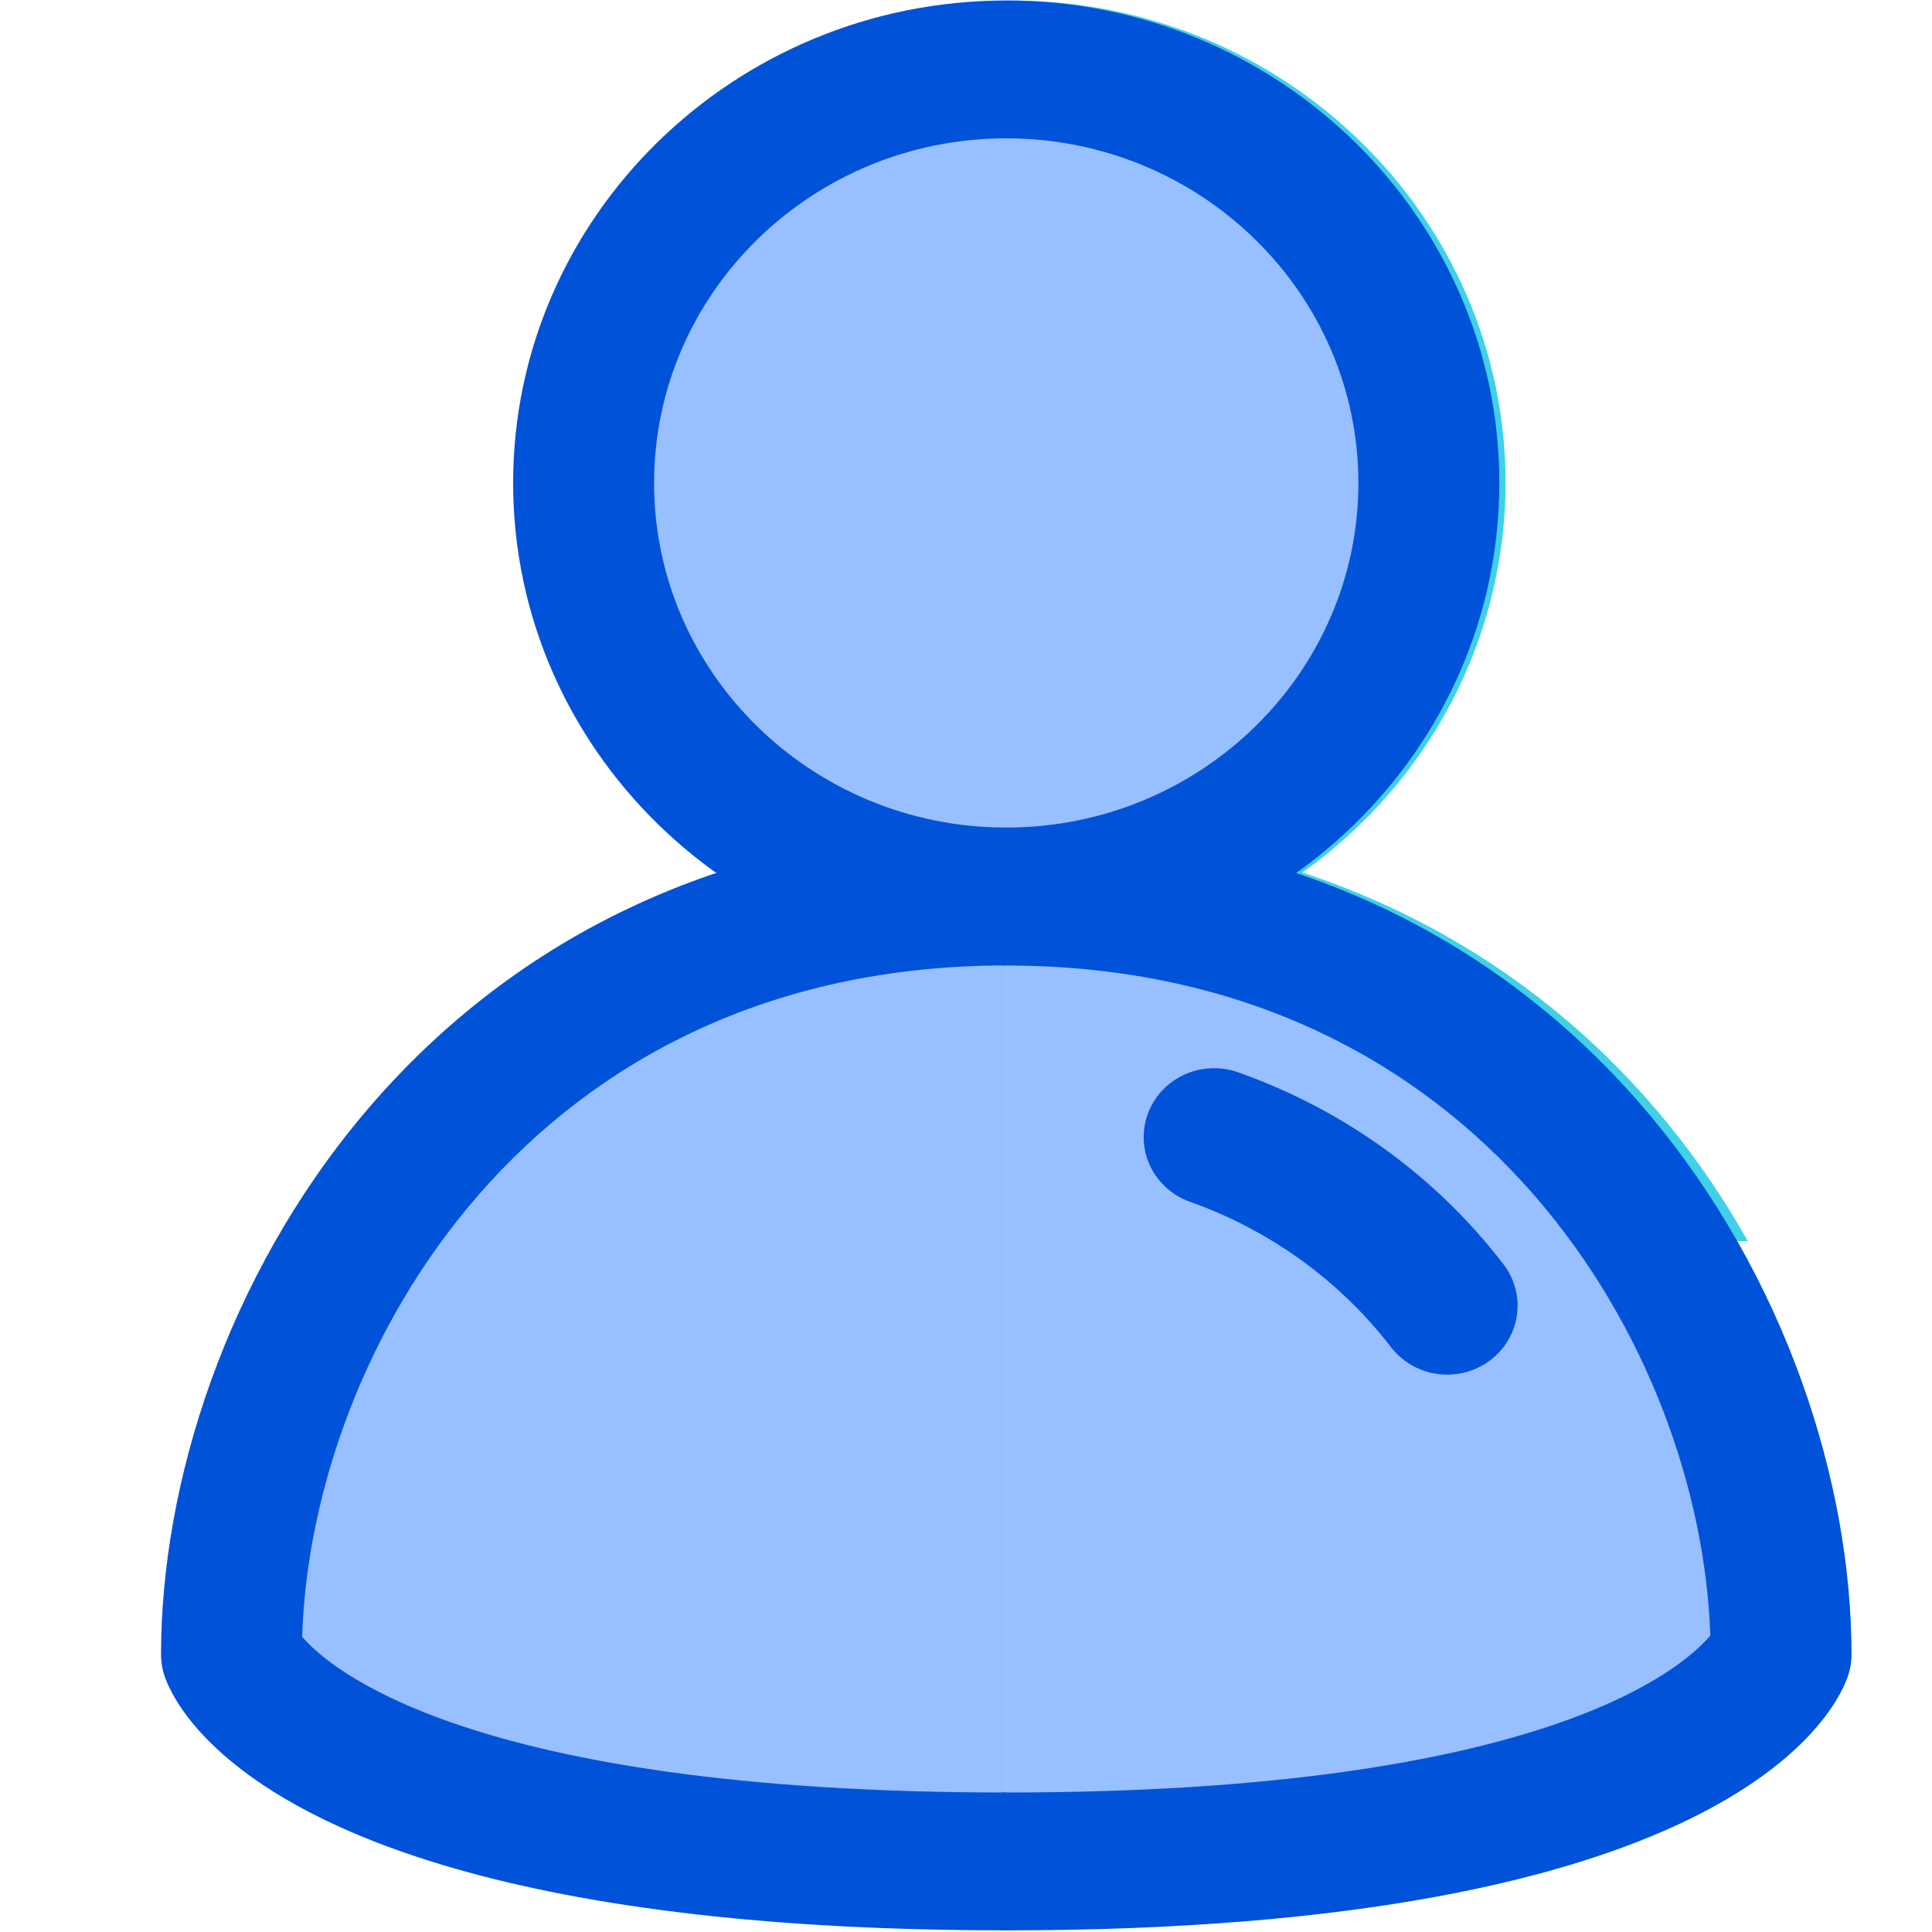 <?xml version="1.0" encoding="UTF-8"?>
<svg width="20px" height="20px" viewBox="0 0 20 20" version="1.1" xmlns="http://www.w3.org/2000/svg" xmlns:xlink="http://www.w3.org/1999/xlink">
    <title>ico_bmlx</title>
    <g id="页面-1" stroke="none" stroke-width="1" fill="none" fill-rule="evenodd">
        <g id="目录资源" transform="translate(-376, -288)">
            <g id="object-3" transform="translate(360, 266)">
                <g id="分组-7-copy" transform="translate(0, 0)">
                    <g id="ico_bmlx" transform="translate(16, 22)">
                        <rect id="矩形" fill-opacity="0" fill="#D8D8D8" fill-rule="nonzero" x="0" y="0" width="20" height="20"></rect>
                        <path d="M7.564,18.411 C4.346,18.062 3.394,17.18 3.192,16.942 C3.277,13.459 5.777,9.994 10.481,9.994 C13.224,9.994 15.21,11.176 16.414,12.848 L18.093,12.848 C17.136,11.146 15.591,9.727 13.481,9.032 C14.802,8.096 15.585,6.596 15.586,5 C15.586,2.246 13.296,0.006 10.482,0.006 C7.668,0.006 5.378,2.246 5.378,5 C5.38,6.596 6.163,8.096 7.485,9.032 C3.731,10.268 1.732,13.781 1.732,17.128 C1.732,17.211 1.748,17.292 1.777,17.372 C1.915,17.743 2.805,19.359 7.566,19.841 L7.564,18.411 Z M6.835,5 C6.837,3.031 8.468,1.435 10.481,1.433 C12.492,1.433 14.127,3.033 14.127,5 C14.125,6.969 12.494,8.566 10.481,8.568 C8.471,8.568 6.835,6.968 6.835,5 L6.835,5 Z" id="形状" fill="#40D1E7" fill-rule="nonzero"></path>
                        <path d="M6.042,5 C6.042,7.364 8,9.281 10.417,9.281 C12.833,9.281 14.792,7.364 14.792,5 C14.792,2.635 12.833,0.719 10.417,0.719 C8,0.719 6.042,2.635 6.042,5 Z" id="路径" fill="#98BFFF"></path>
                        <path d="M10.417,9.994 C7.602,9.994 5.312,7.754 5.312,5 C5.312,2.246 7.602,0.005 10.417,0.005 C13.231,0.005 15.521,2.246 15.521,5 C15.521,7.754 13.231,9.994 10.417,9.994 Z M10.417,1.432 C8.406,1.432 6.771,3.033 6.771,5 C6.771,6.967 8.406,8.567 10.417,8.567 C12.427,8.567 14.062,6.967 14.062,5 C14.062,3.033 12.427,1.432 10.417,1.432 Z" id="形状" fill="#0052D9" fill-rule="nonzero"></path>
                        <path d="M10.417,9.281 C5.022,9.281 2.396,13.671 2.396,17.128 C2.396,17.128 3.194,19.27 10.417,19.27" id="路径" fill="#98BFFF"></path>
                        <path d="M10.417,19.983 C3.056,19.983 1.873,17.808 1.711,17.372 C1.682,17.294 1.667,17.211 1.667,17.128 C1.667,13.574 4.381,8.567 10.417,8.567 C10.819,8.567 11.146,8.887 11.146,9.281 C11.146,9.675 10.819,9.994 10.417,9.994 C5.49,9.994 3.219,13.996 3.128,16.944 C3.383,17.243 4.804,18.556 10.417,18.556 C10.819,18.556 11.146,18.876 11.146,19.27 C11.146,19.664 10.819,19.983 10.417,19.983 Z" id="路径" fill="#0052D9"></path>
                        <path d="M10.417,9.281 C15.811,9.281 18.438,13.671 18.438,17.128 C18.438,17.128 17.64,19.27 10.417,19.27" id="路径" fill="#98BFFF"></path>
                        <path d="M10.417,19.983 C10.014,19.983 9.688,19.664 9.688,19.27 C9.688,18.876 10.014,18.556 10.417,18.556 C15.95,18.556 17.41,17.28 17.705,16.931 C17.608,13.985 15.336,9.995 10.417,9.995 C10.014,9.995 9.688,9.675 9.688,9.281 C9.688,8.887 10.014,8.568 10.417,8.568 C16.452,8.568 19.167,13.574 19.167,17.128 C19.167,17.212 19.151,17.294 19.122,17.373 C18.96,17.808 17.778,19.983 10.417,19.983 L10.417,19.983 Z" id="路径" fill="#0052D9"></path>
                        <path d="M14.983,14.23 C14.755,14.231 14.54,14.126 14.402,13.949 C13.875,13.263 13.156,12.741 12.333,12.446 C12.083,12.363 11.898,12.153 11.851,11.899 C11.804,11.644 11.901,11.384 12.105,11.22 C12.31,11.056 12.589,11.012 12.835,11.107 C13.92,11.494 14.867,12.181 15.561,13.084 C15.729,13.3 15.757,13.59 15.635,13.833 C15.512,14.075 15.26,14.23 14.983,14.23 L14.983,14.23 Z" id="路径" fill="#0052D9"></path>
                    </g>
                </g>
            </g>
        </g>
    </g>
</svg>